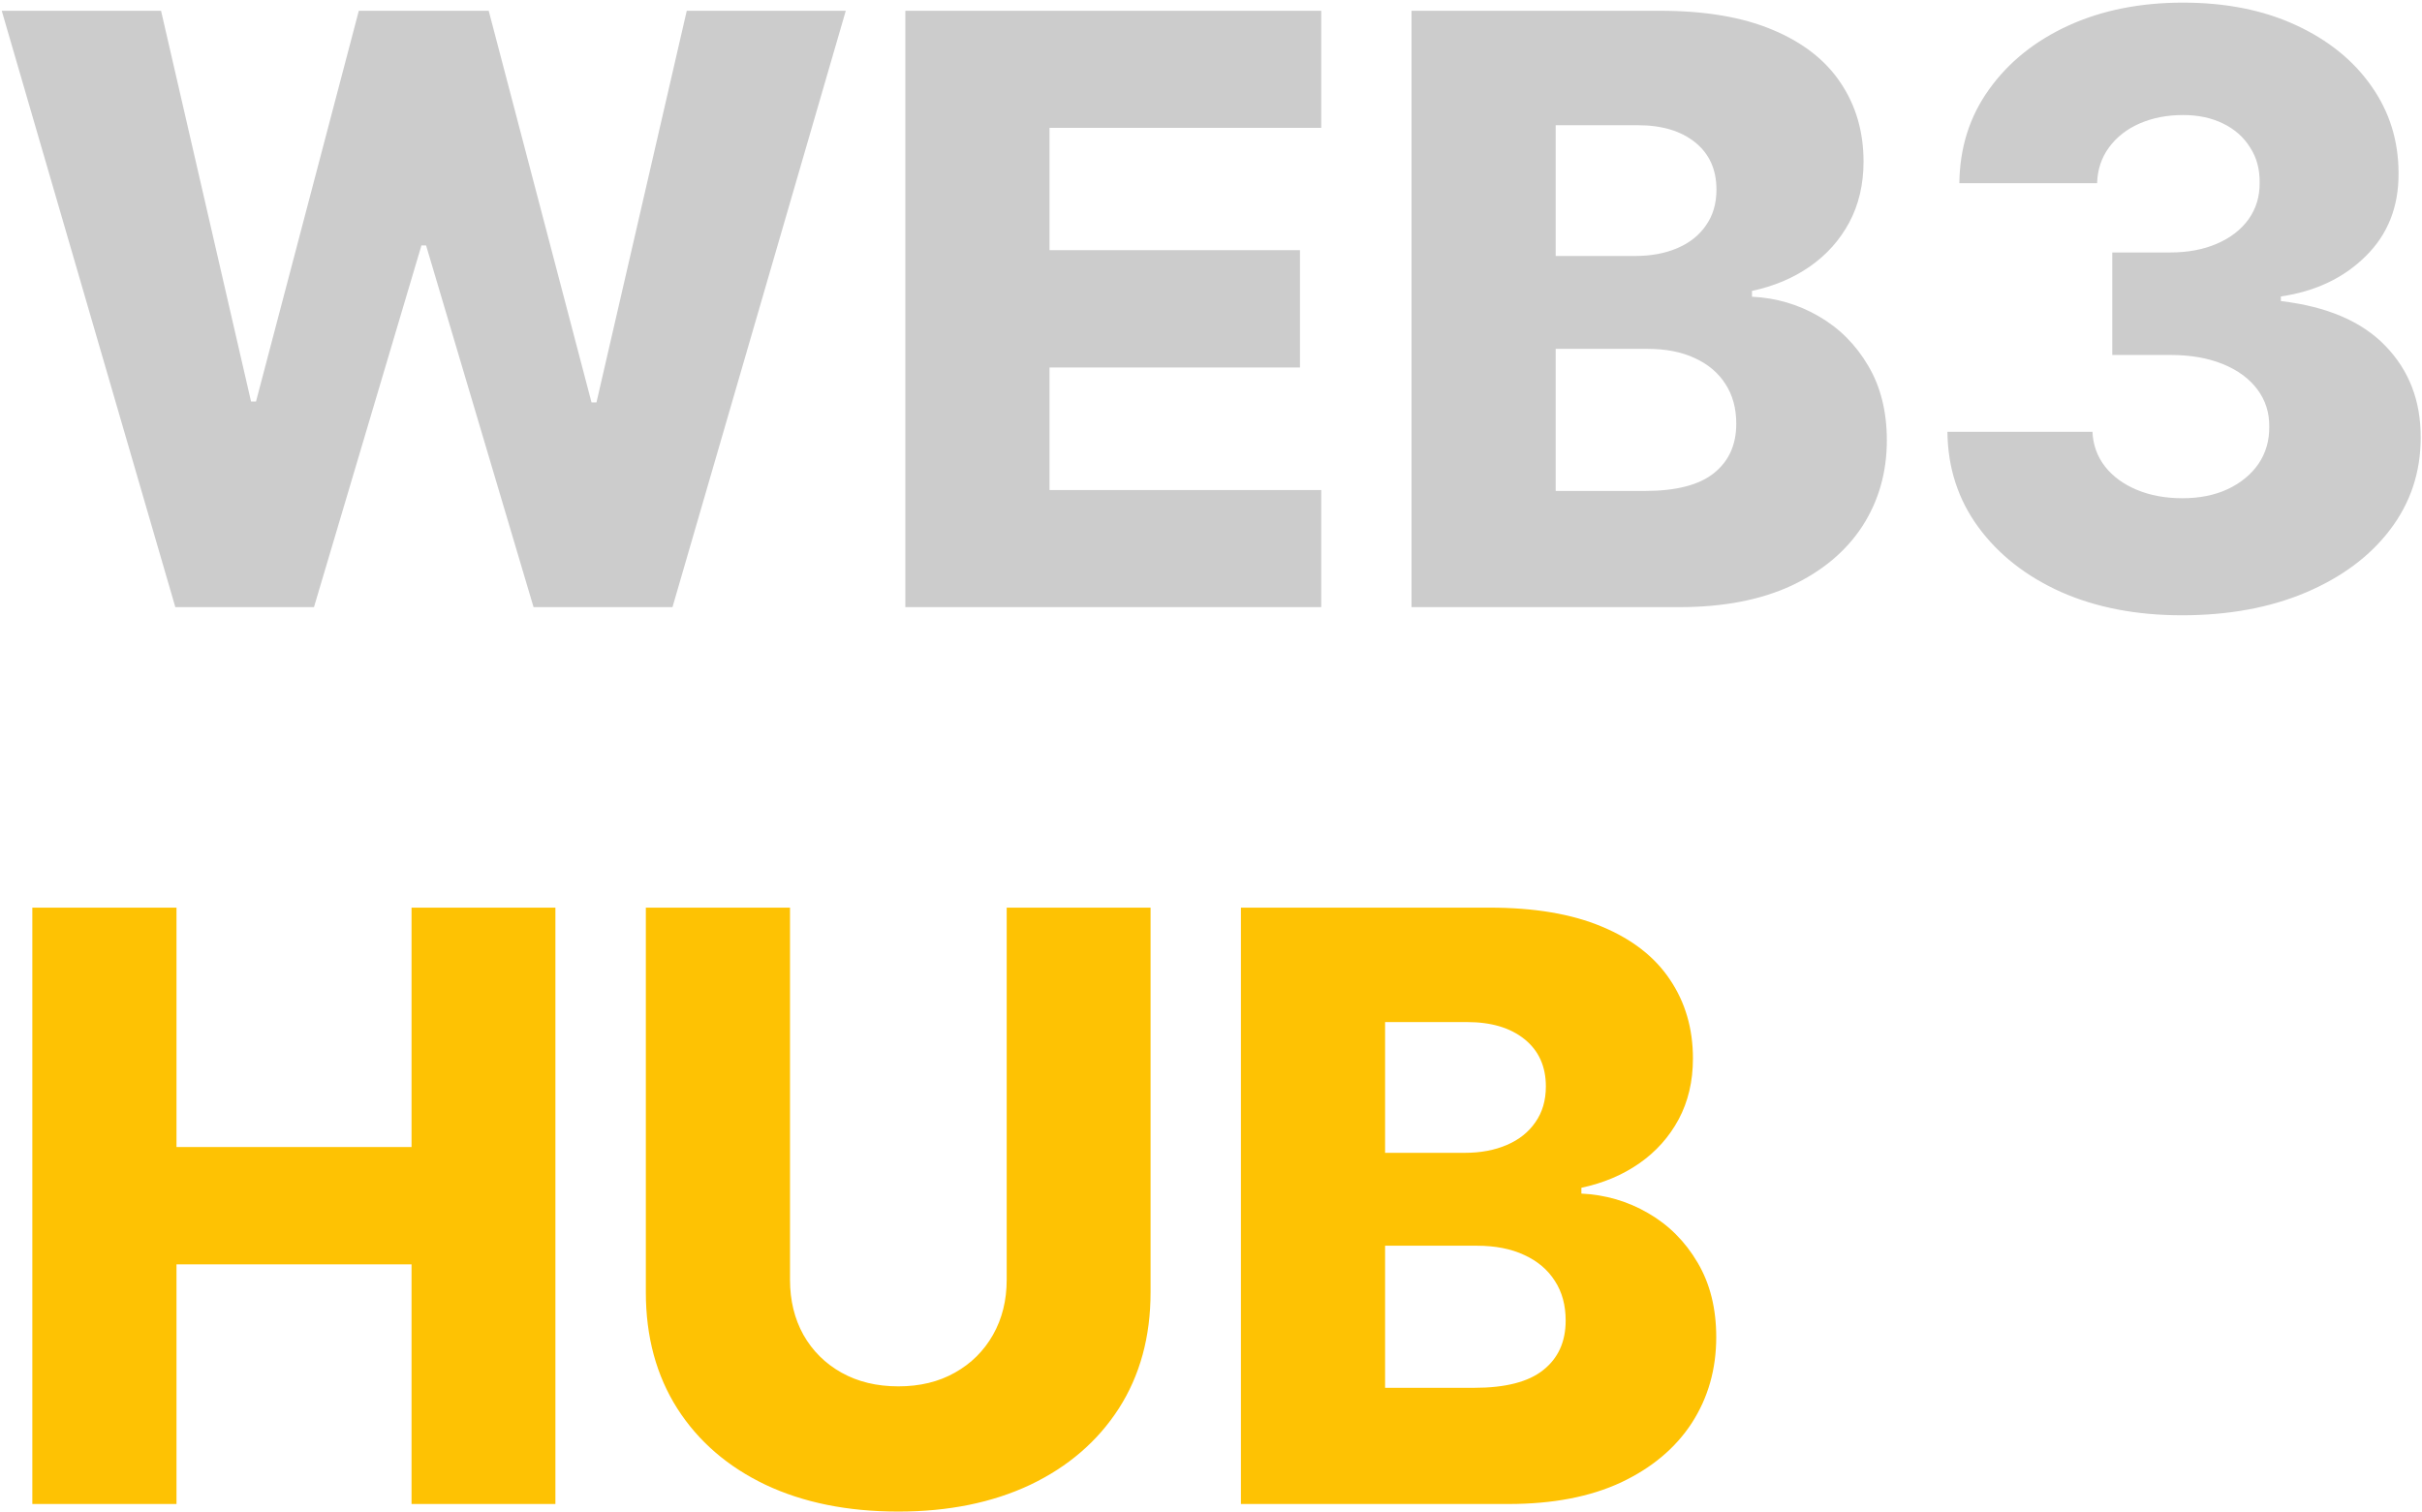 <svg width="189" height="118" viewBox="0 0 189 118" fill="none" xmlns="http://www.w3.org/2000/svg">
<path d="M13.682 47.387L0.136 0.841H12.568L19.591 31.341H19.977L28 0.841H38.136L46.159 31.409H46.545L53.591 0.841H66L52.477 47.387H41.636L33.25 19.159H32.886L24.5 47.387H13.682ZM70.648 47.387V0.841H103.102V9.978H81.898V19.523H101.443V28.682H81.898V38.25H103.102V47.387H70.648ZM110.148 47.387V0.841H129.557C133.042 0.841 135.958 1.334 138.307 2.319C140.67 3.303 142.443 4.682 143.625 6.455C144.822 8.228 145.42 10.281 145.42 12.614C145.42 14.387 145.049 15.97 144.307 17.364C143.564 18.743 142.542 19.887 141.239 20.796C139.936 21.705 138.428 22.341 136.716 22.705V23.159C138.595 23.25 140.33 23.758 141.92 24.682C143.527 25.606 144.814 26.894 145.784 28.546C146.754 30.182 147.239 32.122 147.239 34.364C147.239 36.864 146.602 39.099 145.33 41.069C144.057 43.023 142.216 44.569 139.807 45.705C137.398 46.826 134.473 47.387 131.034 47.387H110.148ZM121.398 38.319H128.352C130.792 38.319 132.587 37.856 133.739 36.932C134.905 36.008 135.489 34.72 135.489 33.069C135.489 31.872 135.208 30.841 134.648 29.978C134.087 29.099 133.292 28.425 132.261 27.955C131.231 27.47 129.996 27.228 128.557 27.228H121.398V38.319ZM121.398 19.978H127.625C128.852 19.978 129.943 19.773 130.898 19.364C131.852 18.955 132.595 18.364 133.125 17.591C133.67 16.819 133.943 15.887 133.943 14.796C133.943 13.235 133.39 12.008 132.284 11.114C131.178 10.22 129.686 9.773 127.807 9.773H121.398V19.978ZM170.261 48.023C166.716 48.023 163.572 47.417 160.83 46.205C158.102 44.978 155.951 43.288 154.375 41.137C152.799 38.985 151.996 36.508 151.966 33.705H163.284C163.33 34.72 163.655 35.622 164.261 36.409C164.867 37.182 165.693 37.788 166.739 38.228C167.784 38.667 168.973 38.887 170.307 38.887C171.64 38.887 172.814 38.652 173.83 38.182C174.86 37.697 175.663 37.038 176.239 36.205C176.814 35.356 177.095 34.387 177.08 33.296C177.095 32.205 176.784 31.235 176.148 30.387C175.511 29.538 174.61 28.879 173.443 28.409C172.292 27.94 170.928 27.705 169.352 27.705H164.83V19.705H169.352C170.731 19.705 171.943 19.478 172.989 19.023C174.049 18.569 174.875 17.932 175.466 17.114C176.057 16.281 176.345 15.326 176.33 14.25C176.345 13.205 176.095 12.288 175.58 11.5C175.08 10.697 174.375 10.076 173.466 9.637C172.572 9.197 171.534 8.978 170.352 8.978C169.11 8.978 167.981 9.197 166.966 9.637C165.966 10.076 165.17 10.697 164.58 11.5C163.989 12.303 163.678 13.235 163.648 14.296H152.898C152.928 11.523 153.701 9.084 155.216 6.978C156.731 4.856 158.792 3.197 161.398 2C164.019 0.803 167.004 0.205 170.352 0.205C173.686 0.205 176.617 0.788 179.148 1.955C181.678 3.122 183.648 4.712 185.057 6.728C186.466 8.728 187.17 10.993 187.17 13.523C187.186 16.144 186.33 18.303 184.602 20C182.89 21.697 180.686 22.743 177.989 23.137V23.5C181.595 23.925 184.314 25.091 186.148 27C187.996 28.909 188.913 31.296 188.898 34.159C188.898 36.856 188.102 39.25 186.511 41.341C184.936 43.417 182.739 45.053 179.92 46.25C177.117 47.432 173.898 48.023 170.261 48.023Z" fill="#CCCCCC"/>
<path d="M2.523 117.387V70.841H13.773V89.523H32.114V70.841H43.341V117.387H32.114V98.682H13.773V117.387H2.523ZM78.557 70.841H89.784V100.864C89.784 104.334 88.958 107.356 87.307 109.932C85.655 112.493 83.352 114.478 80.398 115.887C77.443 117.281 74.011 117.978 70.102 117.978C66.148 117.978 62.693 117.281 59.739 115.887C56.784 114.478 54.489 112.493 52.852 109.932C51.216 107.356 50.398 104.334 50.398 100.864V70.841H61.648V99.887C61.648 101.493 61.996 102.925 62.693 104.182C63.405 105.44 64.398 106.425 65.671 107.137C66.943 107.849 68.421 108.205 70.102 108.205C71.784 108.205 73.254 107.849 74.511 107.137C75.784 106.425 76.776 105.44 77.489 104.182C78.201 102.925 78.557 101.493 78.557 99.887V70.841ZM96.835 117.387V70.841H116.244C119.729 70.841 122.646 71.334 124.994 72.319C127.358 73.303 129.131 74.682 130.312 76.455C131.509 78.228 132.108 80.281 132.108 82.614C132.108 84.387 131.737 85.97 130.994 87.364C130.252 88.743 129.229 89.887 127.926 90.796C126.623 91.705 125.116 92.341 123.403 92.705V93.159C125.282 93.25 127.017 93.758 128.608 94.682C130.214 95.606 131.502 96.894 132.472 98.546C133.441 100.182 133.926 102.122 133.926 104.364C133.926 106.864 133.29 109.099 132.017 111.069C130.744 113.023 128.903 114.569 126.494 115.705C124.085 116.826 121.161 117.387 117.722 117.387H96.835ZM108.085 108.319H115.04C117.479 108.319 119.275 107.856 120.426 106.932C121.593 106.008 122.176 104.72 122.176 103.069C122.176 101.872 121.896 100.841 121.335 99.978C120.775 99.099 119.979 98.425 118.949 97.955C117.919 97.47 116.684 97.228 115.244 97.228H108.085V108.319ZM108.085 89.978H114.312C115.54 89.978 116.631 89.773 117.585 89.364C118.54 88.955 119.282 88.364 119.812 87.591C120.358 86.819 120.631 85.887 120.631 84.796C120.631 83.235 120.078 82.008 118.972 81.114C117.866 80.22 116.373 79.773 114.494 79.773H108.085V89.978Z" fill="#FEC203"/>
</svg>
